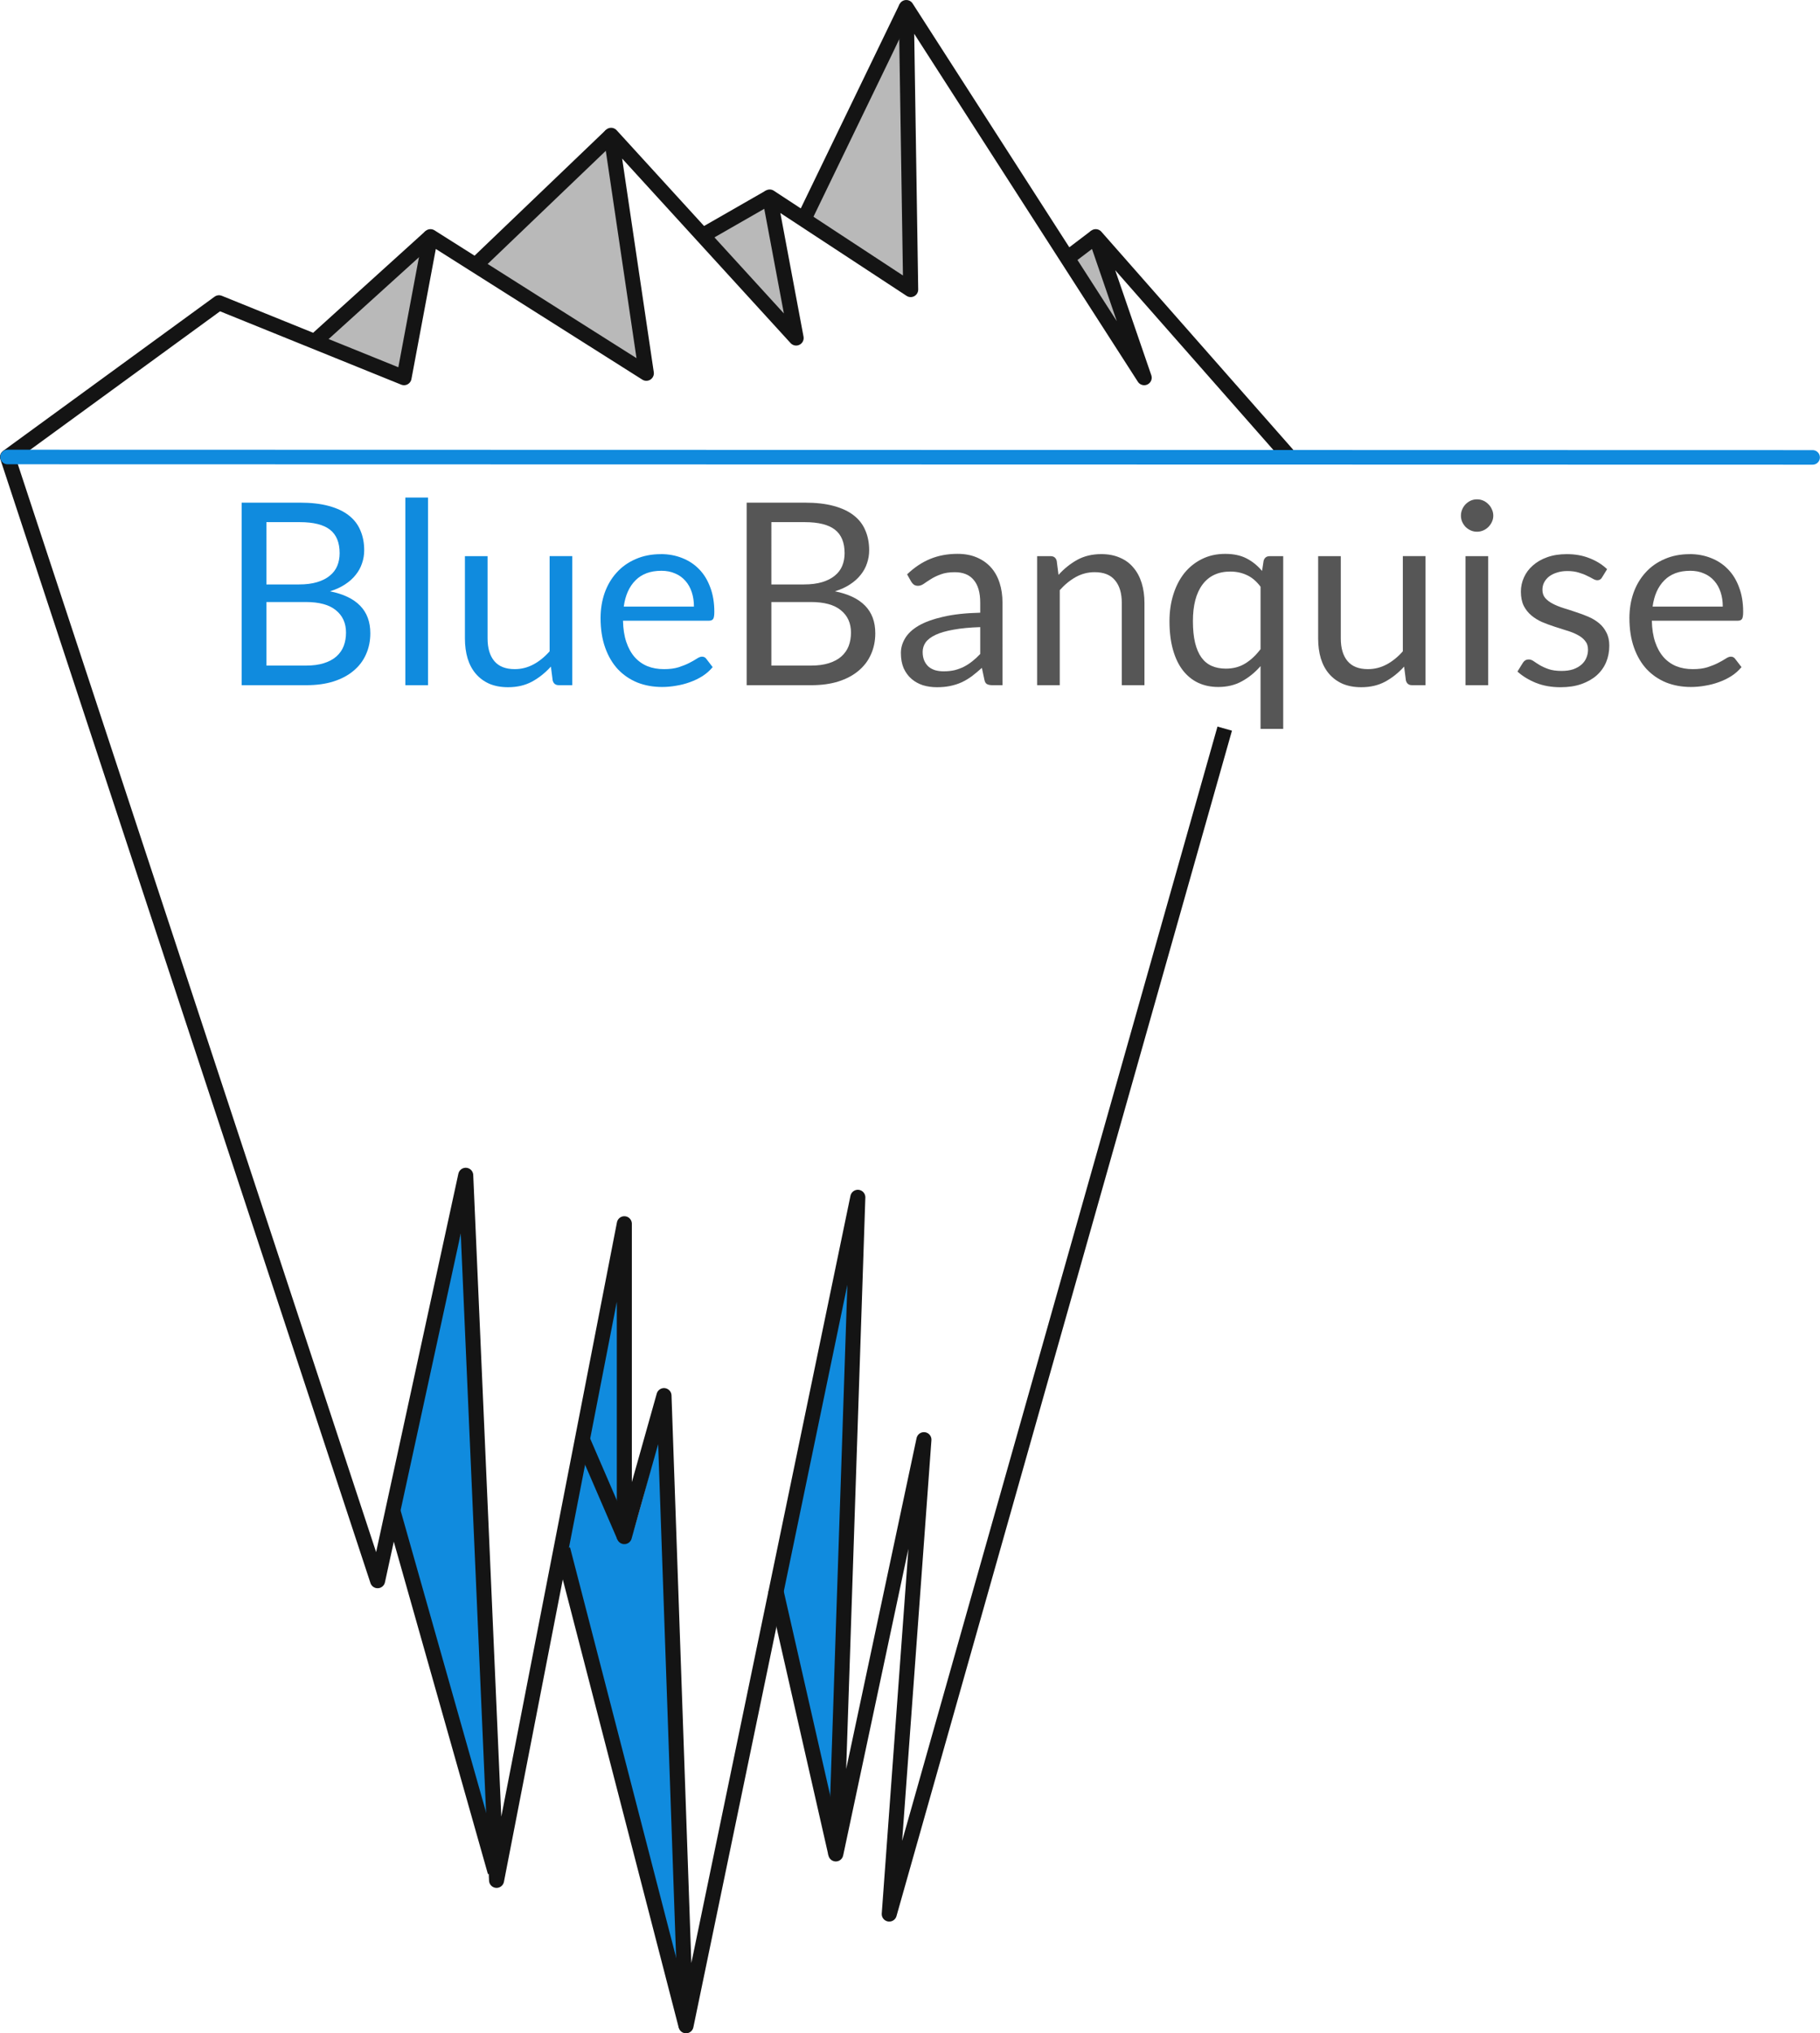 <?xml version="1.0" encoding="UTF-8" standalone="no"?>
<!-- Created with Inkscape (http://www.inkscape.org/) -->

<svg
   xmlns:dc="http://purl.org/dc/elements/1.1/"
   xmlns:cc="http://creativecommons.org/ns#"
   xmlns:rdf="http://www.w3.org/1999/02/22-rdf-syntax-ns#"
   xmlns:svg="http://www.w3.org/2000/svg"
   xmlns="http://www.w3.org/2000/svg"
   xmlns:sodipodi="http://sodipodi.sourceforge.net/DTD/sodipodi-0.dtd"
   xmlns:inkscape="http://www.inkscape.org/namespaces/inkscape"
   width="120.989mm"
   height="135.14mm"
   viewBox="0 0 120.989 135.14"
   version="1.1"
   id="svg8"
   inkscape:version="0.92.3 (2405546, 2018-03-11)"
   sodipodi:docname="BlueBanquise_logo.svg">
  <defs
     id="defs2" />
  <sodipodi:namedview
     id="base"
     pagecolor="#ffffff"
     bordercolor="#666666"
     borderopacity="1.0"
     inkscape:pageopacity="0.0"
     inkscape:pageshadow="2"
     inkscape:zoom="1.0047448"
     inkscape:cx="366.46784"
     inkscape:cy="243.82649"
     inkscape:document-units="mm"
     inkscape:current-layer="layer1"
     showgrid="false"
     inkscape:window-width="1920"
     inkscape:window-height="986"
     inkscape:window-x="-11"
     inkscape:window-y="-11"
     inkscape:window-maximized="1"
     fit-margin-top="0"
     fit-margin-left="0"
     fit-margin-right="0"
     fit-margin-bottom="0" />
  <g
     inkscape:label="Layer 1"
     inkscape:groupmode="layer"
     id="layer1"
     transform="translate(-43.694,-45.9)">
    <path
       style="opacity:0.3;fill:#141414;fill-opacity:1;stroke:none;stroke-width:0.779;stroke-miterlimit:4;stroke-dasharray:none;stroke-opacity:1"
       d="m 116.954,66.027 c -0.681,-1.088 -1.378,-2.213 -1.549,-2.501 l -0.31,-0.523 0.578,-0.435 c 0.318,-0.239 0.618,-0.387 0.667,-0.329 0.12,0.144 1.953,5.677 1.897,5.727 -0.025,0.022 -0.602,-0.85 -1.283,-1.938 z"
       id="path874"
       inkscape:connector-curvature="0" />
    <path
       style="opacity:0.3;fill:#141414;fill-opacity:1;stroke:none;stroke-width:0.633;stroke-miterlimit:4;stroke-dasharray:none;stroke-opacity:1"
       d="m 100.486,62.761 c -1.843,-1.11 -3.352,-2.06 -3.354,-2.109 -0.002,-0.05 1.48,-2.9 3.292,-6.334 l 3.295,-6.244 0.073,2.714 c 0.159,5.914 0.244,14.007 0.147,14 -0.056,-0.004 -1.61,-0.916 -3.453,-2.026 z"
       id="path872"
       inkscape:connector-curvature="0" />
    <path
       style="opacity:0.3;fill:#141414;fill-opacity:1;stroke:none;stroke-width:0.723;stroke-miterlimit:4;stroke-dasharray:none;stroke-opacity:1"
       d="m 93.314,64.717 c -2.226,-2.45 -2.771,-3.118 -2.639,-3.238 0.295,-0.27 3.871,-2.267 3.938,-2.199 0.099,0.099 1.582,8.123 1.542,8.338 -0.019,0.103 -1.293,-1.198 -2.84,-2.9 z"
       id="path870"
       inkscape:connector-curvature="0" />
    <path
       style="opacity:0.3;fill:#141414;fill-opacity:1;stroke:none;stroke-width:0.618;stroke-miterlimit:4;stroke-dasharray:none;stroke-opacity:1"
       d="m 80.673,66.958 c -3.012,-1.826 -5.456,-3.365 -5.429,-3.42 0.077,-0.163 8.572,-7.924 8.674,-7.924 0.051,0 0.436,2.222 0.856,4.937 0.42,2.715 0.931,6.017 1.136,7.338 0.205,1.321 0.343,2.398 0.307,2.395 -0.036,-0.003 -2.531,-1.5 -5.543,-3.326 z"
       id="path868"
       inkscape:connector-curvature="0" />
    <path
       style="opacity:0.3;fill:#141414;fill-opacity:1;stroke:none;stroke-width:0.669;stroke-miterlimit:4;stroke-dasharray:none;stroke-opacity:1"
       d="m 67.724,69.828 c -1.399,-0.544 -2.644,-1.033 -2.767,-1.084 -0.187,-0.079 0.376,-0.625 3.33,-3.232 1.955,-1.726 3.567,-3.126 3.582,-3.113 0.022,0.02 -1.442,7.746 -1.569,8.282 -0.02,0.085 -0.995,-0.238 -2.575,-0.853 z"
       id="path866"
       inkscape:connector-curvature="0" />
    <path
       style="opacity:1;fill:#108bde;fill-opacity:1;stroke:none;stroke-width:0.639;stroke-miterlimit:4;stroke-dasharray:none;stroke-opacity:1"
       d="m 98.921,166.141 c -0.049,-0.152 -0.859,-3.454 -1.799,-7.338 l -1.71,-7.062 2.446,-11.084 c 1.345,-6.096 2.452,-11.076 2.459,-11.066 0.008,0.009 -0.268,7.827 -0.612,17.372 -0.344,9.545 -0.641,17.826 -0.66,18.404 -0.023,0.692 -0.066,0.956 -0.125,0.774 z"
       id="path882"
       inkscape:connector-curvature="0" />
    <path
       style="opacity:1;fill:#108bde;fill-opacity:1;stroke:none;stroke-width:0.695;stroke-miterlimit:4;stroke-dasharray:none;stroke-opacity:1"
       d="m 83.722,143.839 -1.105,-2.303 0.557,-2.6 c 0.306,-1.43 0.812,-3.737 1.124,-5.125 l 0.567,-2.525 0.015,7.428 c 0.008,4.085 -1.02e-4,7.428 -0.019,7.428 -0.018,0 -0.531,-1.036 -1.139,-2.303 z"
       id="path878"
       inkscape:connector-curvature="0" />
    <path
       style="opacity:1;fill:#108bde;fill-opacity:1;stroke:none;stroke-width:0.618;stroke-miterlimit:4;stroke-dasharray:none;stroke-opacity:1"
       d="m 85.166,163.733 c -2.028,-8.317 -3.721,-15.199 -3.761,-15.292 -0.062,-0.143 0.852,-5.493 1.027,-6.013 0.031,-0.093 0.557,1.056 1.168,2.554 0.611,1.497 1.164,2.811 1.227,2.921 0.171,0.293 0.717,0.259 0.901,-0.057 0.082,-0.14 0.553,-1.787 1.048,-3.66 0.862,-3.268 0.9,-3.377 0.927,-2.724 0.137,3.28 1.207,36.833 1.183,37.076 -0.018,0.175 -1.691,-6.487 -3.72,-14.804 z"
       id="path880"
       inkscape:connector-curvature="0" />
    <path
       style="opacity:1;fill:#108bde;fill-opacity:1;stroke:none;stroke-width:0.596;stroke-miterlimit:4;stroke-dasharray:none;stroke-opacity:1"
       d="m 73.163,156.984 -2.958,-10.478 2.108,-9.729 c 1.178,-5.436 2.12,-9.565 2.135,-9.356 0.081,1.104 1.731,39.617 1.705,39.811 -0.017,0.127 -1.362,-4.485 -2.989,-10.248 z"
       id="path876"
       inkscape:connector-curvature="0" />
    <path
       style="fill:none;stroke:#141414;stroke-width:1;stroke-linecap:butt;stroke-linejoin:round;stroke-miterlimit:4;stroke-dasharray:none;stroke-opacity:1"
       d="m 125.11,94.328 -22.301,78.787 2.305,-31.528 -5.858,27.531 1.464,-43.64 -11.422,55.062 -1.464,-41.882 -2.636,9.372 v -20.795 l -8.494,43.64 -2.05,-46.861 -5.858,26.945 -24.602,-74.685 14.058,-10.251 12.301,4.979 1.757,-9.372 14.351,9.079 -2.343,-15.816 12.301,13.473 -1.757,-9.372 9.372,6.151 -0.293,-18.745 15.816,24.602 -3.222,-9.372 12.887,14.644"
       id="path899"
       inkscape:connector-curvature="0"
       sodipodi:nodetypes="ccccccccccccccccccccccccc" />
    <path
       style="fill:none;stroke:#141414;stroke-width:1;stroke-linecap:butt;stroke-linejoin:miter;stroke-miterlimit:4;stroke-dasharray:none;stroke-opacity:1"
       d="m 72.311,61.63 -7.925,7.175"
       id="path901"
       inkscape:connector-curvature="0" />
    <path
       style="fill:none;stroke:#141414;stroke-width:1;stroke-linecap:butt;stroke-linejoin:miter;stroke-miterlimit:4;stroke-dasharray:none;stroke-opacity:1"
       d="m 84.319,54.894 -9.134,8.746"
       id="path903"
       inkscape:connector-curvature="0" />
    <path
       style="fill:none;stroke:#141414;stroke-width:1;stroke-linecap:butt;stroke-linejoin:miter;stroke-miterlimit:4;stroke-dasharray:none;stroke-opacity:1"
       d="m 94.863,58.994 -4.418,2.533"
       id="path905"
       inkscape:connector-curvature="0" />
    <path
       style="fill:none;stroke:#141414;stroke-width:1;stroke-linecap:butt;stroke-linejoin:miter;stroke-miterlimit:4;stroke-dasharray:none;stroke-opacity:1"
       d="M 103.942,46.4 97.135,60.471"
       id="path907"
       inkscape:connector-curvature="0" />
    <path
       style="fill:none;stroke:#141414;stroke-width:1;stroke-linecap:butt;stroke-linejoin:miter;stroke-miterlimit:4;stroke-dasharray:none;stroke-opacity:1"
       d="m 116.536,61.63 -2.028,1.54"
       id="path911"
       inkscape:connector-curvature="0"
       sodipodi:nodetypes="cc" />
    <path
       style="fill:none;stroke:#141414;stroke-width:1;stroke-linecap:butt;stroke-linejoin:miter;stroke-miterlimit:4;stroke-dasharray:none;stroke-opacity:1"
       d="m 69.81,146.311 6.801,24.012"
       id="path913"
       inkscape:connector-curvature="0"
       sodipodi:nodetypes="cc" />
    <path
       style="fill:none;stroke:#141414;stroke-width:1;stroke-linecap:butt;stroke-linejoin:miter;stroke-miterlimit:4;stroke-dasharray:none;stroke-opacity:1"
       d="m 85.198,148.031 -2.735,-6.331"
       id="path915"
       inkscape:connector-curvature="0" />
    <path
       style="fill:none;stroke:#141414;stroke-width:1;stroke-linecap:butt;stroke-linejoin:miter;stroke-miterlimit:4;stroke-dasharray:none;stroke-opacity:1"
       d="M 89.298,180.541 81.104,148.868"
       id="path917"
       inkscape:connector-curvature="0"
       sodipodi:nodetypes="cc" />
    <path
       style="fill:none;stroke:#141414;stroke-width:1;stroke-linecap:butt;stroke-linejoin:miter;stroke-miterlimit:4;stroke-dasharray:none;stroke-opacity:1"
       d="M 99.256,169.118 95.257,151.551"
       id="path919"
       inkscape:connector-curvature="0"
       sodipodi:nodetypes="cc" />
    <g
       aria-label="BlueBanquise"
       style="font-style:normal;font-variant:normal;font-weight:normal;font-stretch:normal;font-size:10.583px;line-height:1.25;font-family:Uroob;-inkscape-font-specification:Uroob;letter-spacing:0px;word-spacing:0px;fill:#000000;fill-opacity:1;stroke:none;stroke-width:0.265"
       id="text935">
      <path
         d="M 59.761,91.441 V 79.308 h 3.869 q 1.118,0 1.922,0.22 0.813,0.22 1.329,0.627 0.525,0.406 0.77,0.999 0.254,0.584 0.254,1.321 0,0.449 -0.144,0.864 -0.135,0.415 -0.423,0.77 -0.279,0.356 -0.711,0.635 -0.423,0.279 -0.999,0.457 1.329,0.262 2.007,0.957 0.677,0.694 0.677,1.829 0,0.77 -0.288,1.405 -0.279,0.635 -0.83,1.092 -0.542,0.457 -1.338,0.711 -0.787,0.246 -1.803,0.246 z m 1.643,-5.529 v 4.225 h 2.625 q 0.703,0 1.202,-0.161 0.508,-0.161 0.83,-0.449 0.33,-0.296 0.483,-0.694 0.152,-0.406 0.152,-0.889 0,-0.94 -0.669,-1.482 -0.66,-0.55 -2.007,-0.55 z m 0,-1.168 h 2.167 q 0.694,0 1.202,-0.152 0.508,-0.152 0.838,-0.423 0.339,-0.271 0.5,-0.652 0.161,-0.389 0.161,-0.847 0,-1.067 -0.643,-1.566 -0.643,-0.5 -1.998,-0.5 h -2.227 z"
         style="fill:#108bde;fill-opacity:1"
         id="path4546" />
      <path
         d="M 72.147,78.969 V 91.441 H 70.64 V 78.969 Z"
         style="fill:#108bde;fill-opacity:1"
         id="path4548" />
      <path
         d="m 76.107,82.864 v 5.469 q 0,0.974 0.449,1.507 0.449,0.533 1.355,0.533 0.66,0 1.245,-0.313 0.584,-0.313 1.075,-0.872 v -6.325 h 1.507 v 8.577 h -0.897 q -0.322,0 -0.406,-0.313 l -0.119,-0.923 q -0.559,0.618 -1.253,0.999 -0.694,0.373 -1.592,0.373 -0.703,0 -1.245,-0.229 -0.533,-0.237 -0.897,-0.66 -0.364,-0.423 -0.55,-1.024 -0.178,-0.601 -0.178,-1.329 v -5.469 z"
         style="fill:#108bde;fill-opacity:1"
         id="path4550" />
      <path
         d="m 87.624,82.728 q 0.77,0 1.422,0.262 0.652,0.254 1.126,0.745 0.474,0.483 0.737,1.202 0.271,0.711 0.271,1.626 0,0.356 -0.076,0.474 -0.076,0.119 -0.288,0.119 h -5.707 q 0.017,0.813 0.22,1.414 0.203,0.601 0.559,1.008 0.356,0.398 0.847,0.601 0.491,0.195 1.101,0.195 0.567,0 0.974,-0.127 0.415,-0.135 0.711,-0.288 0.296,-0.152 0.491,-0.279 0.203,-0.135 0.347,-0.135 0.186,0 0.288,0.144 l 0.423,0.55 q -0.279,0.339 -0.669,0.593 -0.389,0.246 -0.838,0.406 -0.44,0.161 -0.914,0.237 -0.474,0.085 -0.94,0.085 -0.889,0 -1.643,-0.296 -0.745,-0.305 -1.295,-0.881 -0.542,-0.584 -0.847,-1.439 -0.305,-0.855 -0.305,-1.964 0,-0.897 0.271,-1.676 0.279,-0.779 0.796,-1.346 0.516,-0.576 1.262,-0.897 0.745,-0.33 1.676,-0.33 z m 0.034,1.109 q -1.092,0 -1.719,0.635 -0.627,0.627 -0.779,1.744 h 4.665 q 0,-0.525 -0.144,-0.957 -0.144,-0.44 -0.423,-0.754 -0.279,-0.322 -0.686,-0.491 -0.398,-0.178 -0.914,-0.178 z"
         style="fill:#108bde;fill-opacity:1"
         id="path4552" />
      <path
         d="M 93.33,91.441 V 79.308 h 3.869 q 1.118,0 1.922,0.22 0.813,0.22 1.329,0.627 0.525,0.406 0.77,0.999 0.254,0.584 0.254,1.321 0,0.449 -0.144,0.864 -0.135,0.415 -0.423,0.77 -0.279,0.356 -0.711,0.635 -0.423,0.279 -0.999,0.457 1.329,0.262 2.007,0.957 0.677,0.694 0.677,1.829 0,0.77 -0.288,1.405 -0.279,0.635 -0.83,1.092 -0.542,0.457 -1.338,0.711 -0.787,0.246 -1.803,0.246 z m 1.643,-5.529 v 4.225 h 2.625 q 0.703,0 1.202,-0.161 0.508,-0.161 0.83,-0.449 0.33,-0.296 0.483,-0.694 0.152,-0.406 0.152,-0.889 0,-0.94 -0.669,-1.482 -0.66,-0.55 -2.007,-0.55 z m 0,-1.168 h 2.167 q 0.694,0 1.202,-0.152 0.508,-0.152 0.838,-0.423 0.339,-0.271 0.5,-0.652 0.161,-0.389 0.161,-0.847 0,-1.067 -0.643,-1.566 -0.643,-0.5 -1.998,-0.5 h -2.227 z"
         style="font-style:normal;font-variant:normal;font-weight:normal;font-stretch:normal;font-size:16.933px;font-family:Lato;-inkscape-font-specification:Lato;fill:#565656;fill-opacity:1;stroke-width:0.265"
         id="path4554" />
      <path
         d="m 110.339,91.441 h -0.669 q -0.22,0 -0.356,-0.068 -0.135,-0.068 -0.178,-0.288 l -0.169,-0.796 q -0.339,0.305 -0.66,0.55 -0.322,0.237 -0.677,0.406 -0.356,0.161 -0.762,0.246 -0.398,0.085 -0.889,0.085 -0.5,0 -0.94,-0.135 -0.432,-0.144 -0.754,-0.423 -0.322,-0.279 -0.516,-0.703 -0.186,-0.432 -0.186,-1.016 0,-0.508 0.279,-0.974 0.279,-0.474 0.897,-0.838 0.627,-0.364 1.634,-0.593 1.008,-0.237 2.464,-0.271 v -0.669 q 0,-0.999 -0.432,-1.507 -0.423,-0.516 -1.262,-0.516 -0.55,0 -0.931,0.144 -0.373,0.135 -0.652,0.313 -0.271,0.169 -0.474,0.313 -0.195,0.135 -0.389,0.135 -0.152,0 -0.271,-0.076 -0.11,-0.085 -0.178,-0.203 l -0.271,-0.483 q 0.711,-0.686 1.532,-1.024 0.821,-0.339 1.82,-0.339 0.72,0 1.278,0.237 0.559,0.237 0.94,0.66 0.381,0.423 0.576,1.024 0.195,0.601 0.195,1.321 z m -3.912,-0.923 q 0.398,0 0.728,-0.076 0.33,-0.085 0.618,-0.229 0.296,-0.152 0.559,-0.364 0.271,-0.212 0.525,-0.483 v -1.786 q -1.041,0.034 -1.77,0.169 -0.728,0.127 -1.185,0.339 -0.457,0.212 -0.669,0.5 -0.203,0.288 -0.203,0.643 0,0.339 0.11,0.584 0.11,0.246 0.296,0.406 0.186,0.152 0.44,0.229 0.254,0.068 0.55,0.068 z"
         style="font-style:normal;font-variant:normal;font-weight:normal;font-stretch:normal;font-size:16.933px;font-family:Lato;-inkscape-font-specification:Lato;fill:#565656;fill-opacity:1;stroke-width:0.265"
         id="path4556" />
      <path
         d="m 112.639,91.441 v -8.577 h 0.897 q 0.322,0 0.406,0.313 l 0.119,0.931 q 0.559,-0.618 1.245,-0.999 0.694,-0.381 1.6,-0.381 0.703,0 1.236,0.237 0.542,0.229 0.897,0.66 0.364,0.423 0.55,1.024 0.186,0.601 0.186,1.329 v 5.461 h -1.507 v -5.461 q 0,-0.974 -0.449,-1.507 -0.44,-0.542 -1.355,-0.542 -0.669,0 -1.253,0.322 -0.576,0.322 -1.067,0.872 v 6.316 z"
         style="font-style:normal;font-variant:normal;font-weight:normal;font-stretch:normal;font-size:16.933px;font-family:Lato;-inkscape-font-specification:Lato;fill:#565656;fill-opacity:1;stroke-width:0.265"
         id="path4558" />
      <path
         d="m 128.999,82.864 v 11.481 h -1.507 v -4.174 q -0.542,0.627 -1.236,1.008 -0.686,0.381 -1.575,0.381 -0.737,0 -1.338,-0.279 -0.601,-0.288 -1.024,-0.838 -0.423,-0.55 -0.652,-1.372 -0.229,-0.821 -0.229,-1.888 0,-0.948 0.254,-1.761 0.254,-0.821 0.728,-1.422 0.483,-0.601 1.168,-0.94 0.686,-0.347 1.558,-0.347 0.83,0 1.405,0.296 0.584,0.296 1.041,0.838 l 0.102,-0.669 q 0.085,-0.313 0.406,-0.313 z m -3.818,7.476 q 0.737,0 1.287,-0.339 0.559,-0.339 1.024,-0.957 v -4.149 q -0.406,-0.542 -0.906,-0.77 -0.5,-0.237 -1.101,-0.237 -1.202,0 -1.846,0.855 -0.643,0.855 -0.643,2.438 0,0.838 0.144,1.439 0.144,0.593 0.423,0.982 0.279,0.381 0.686,0.559 0.406,0.178 0.931,0.178 z"
         style="font-style:normal;font-variant:normal;font-weight:normal;font-stretch:normal;font-size:16.933px;font-family:Lato;-inkscape-font-specification:Lato;fill:#565656;fill-opacity:1;stroke-width:0.265"
         id="path4560" />
      <path
         d="m 132.827,82.864 v 5.469 q 0,0.974 0.449,1.507 0.449,0.533 1.355,0.533 0.66,0 1.245,-0.313 0.584,-0.313 1.075,-0.872 v -6.325 h 1.507 v 8.577 h -0.897 q -0.322,0 -0.406,-0.313 l -0.119,-0.923 q -0.559,0.618 -1.253,0.999 -0.694,0.373 -1.592,0.373 -0.703,0 -1.245,-0.229 -0.533,-0.237 -0.897,-0.66 -0.364,-0.423 -0.55,-1.024 -0.178,-0.601 -0.178,-1.329 v -5.469 z"
         style="font-style:normal;font-variant:normal;font-weight:normal;font-stretch:normal;font-size:16.933px;font-family:Lato;-inkscape-font-specification:Lato;fill:#565656;fill-opacity:1;stroke-width:0.265"
         id="path4562" />
      <path
         d="m 142.626,82.864 v 8.577 h -1.507 v -8.577 z m 0.339,-2.692 q 0,0.22 -0.093,0.415 -0.085,0.186 -0.237,0.339 -0.144,0.144 -0.339,0.229 -0.195,0.085 -0.415,0.085 -0.22,0 -0.415,-0.085 -0.186,-0.085 -0.339,-0.229 -0.144,-0.152 -0.229,-0.339 -0.085,-0.195 -0.085,-0.415 0,-0.22 0.085,-0.415 0.085,-0.203 0.229,-0.347 0.152,-0.152 0.339,-0.237 0.195,-0.085 0.415,-0.085 0.22,0 0.415,0.085 0.195,0.085 0.339,0.237 0.152,0.144 0.237,0.347 0.093,0.195 0.093,0.415 z"
         style="font-style:normal;font-variant:normal;font-weight:normal;font-stretch:normal;font-size:16.933px;font-family:Lato;-inkscape-font-specification:Lato;fill:#565656;fill-opacity:1;stroke-width:0.265"
         id="path4564" />
      <path
         d="m 150.193,84.278 q -0.102,0.186 -0.313,0.186 -0.127,0 -0.288,-0.093 -0.161,-0.093 -0.398,-0.203 -0.229,-0.119 -0.55,-0.212 -0.322,-0.102 -0.762,-0.102 -0.381,0 -0.686,0.102 -0.305,0.093 -0.525,0.262 -0.212,0.169 -0.33,0.398 -0.11,0.22 -0.11,0.483 0,0.33 0.186,0.55 0.195,0.22 0.508,0.381 0.313,0.161 0.711,0.288 0.398,0.119 0.813,0.262 0.423,0.135 0.821,0.305 0.398,0.169 0.711,0.423 0.313,0.254 0.5,0.627 0.195,0.364 0.195,0.881 0,0.593 -0.212,1.101 -0.212,0.5 -0.627,0.872 -0.415,0.364 -1.016,0.576 -0.601,0.212 -1.389,0.212 -0.897,0 -1.626,-0.288 -0.728,-0.296 -1.236,-0.754 l 0.356,-0.576 q 0.068,-0.11 0.161,-0.169 0.093,-0.059 0.246,-0.059 0.152,0 0.322,0.119 0.169,0.119 0.406,0.262 0.246,0.144 0.584,0.262 0.347,0.119 0.864,0.119 0.44,0 0.77,-0.11 0.33,-0.119 0.55,-0.313 0.22,-0.195 0.322,-0.449 0.11,-0.254 0.11,-0.542 0,-0.356 -0.195,-0.584 -0.186,-0.237 -0.5,-0.398 -0.313,-0.169 -0.72,-0.288 -0.398,-0.127 -0.821,-0.262 -0.415,-0.135 -0.821,-0.305 -0.398,-0.178 -0.711,-0.44 -0.313,-0.262 -0.508,-0.643 -0.186,-0.389 -0.186,-0.94 0,-0.491 0.203,-0.94 0.203,-0.457 0.593,-0.796 0.389,-0.347 0.957,-0.55 0.567,-0.203 1.295,-0.203 0.847,0 1.516,0.271 0.677,0.262 1.168,0.728 z"
         style="font-style:normal;font-variant:normal;font-weight:normal;font-stretch:normal;font-size:16.933px;font-family:Lato;-inkscape-font-specification:Lato;fill:#565656;fill-opacity:1;stroke-width:0.265"
         id="path4566" />
      <path
         d="m 156.019,82.728 q 0.77,0 1.422,0.262 0.652,0.254 1.126,0.745 0.474,0.483 0.737,1.202 0.271,0.711 0.271,1.626 0,0.356 -0.076,0.474 -0.076,0.119 -0.288,0.119 h -5.707 q 0.017,0.813 0.22,1.414 0.203,0.601 0.559,1.008 0.356,0.398 0.847,0.601 0.491,0.195 1.101,0.195 0.567,0 0.974,-0.127 0.415,-0.135 0.711,-0.288 0.296,-0.152 0.491,-0.279 0.203,-0.135 0.347,-0.135 0.186,0 0.288,0.144 l 0.423,0.55 q -0.279,0.339 -0.669,0.593 -0.389,0.246 -0.838,0.406 -0.44,0.161 -0.914,0.237 -0.474,0.085 -0.94,0.085 -0.889,0 -1.643,-0.296 -0.745,-0.305 -1.295,-0.881 -0.542,-0.584 -0.847,-1.439 -0.305,-0.855 -0.305,-1.964 0,-0.897 0.271,-1.676 0.279,-0.779 0.796,-1.346 0.516,-0.576 1.262,-0.897 0.745,-0.33 1.676,-0.33 z m 0.034,1.109 q -1.092,0 -1.719,0.635 -0.627,0.627 -0.779,1.744 h 4.665 q 0,-0.525 -0.144,-0.957 -0.144,-0.44 -0.423,-0.754 -0.279,-0.322 -0.686,-0.491 -0.398,-0.178 -0.914,-0.178 z"
         style="font-style:normal;font-variant:normal;font-weight:normal;font-stretch:normal;font-size:16.933px;font-family:Lato;-inkscape-font-specification:Lato;fill:#565656;fill-opacity:1;stroke-width:0.265"
         id="path4568" />
    </g>
    <path
       style="fill:none;stroke:#108bde;stroke-width:0.968;stroke-linecap:round;stroke-linejoin:miter;stroke-miterlimit:4;stroke-dasharray:none;stroke-opacity:1"
       d="m 44.194,76.274 119.998,0.027"
       id="path937"
       inkscape:connector-curvature="0"
       sodipodi:nodetypes="cc" />
  </g>
</svg>
